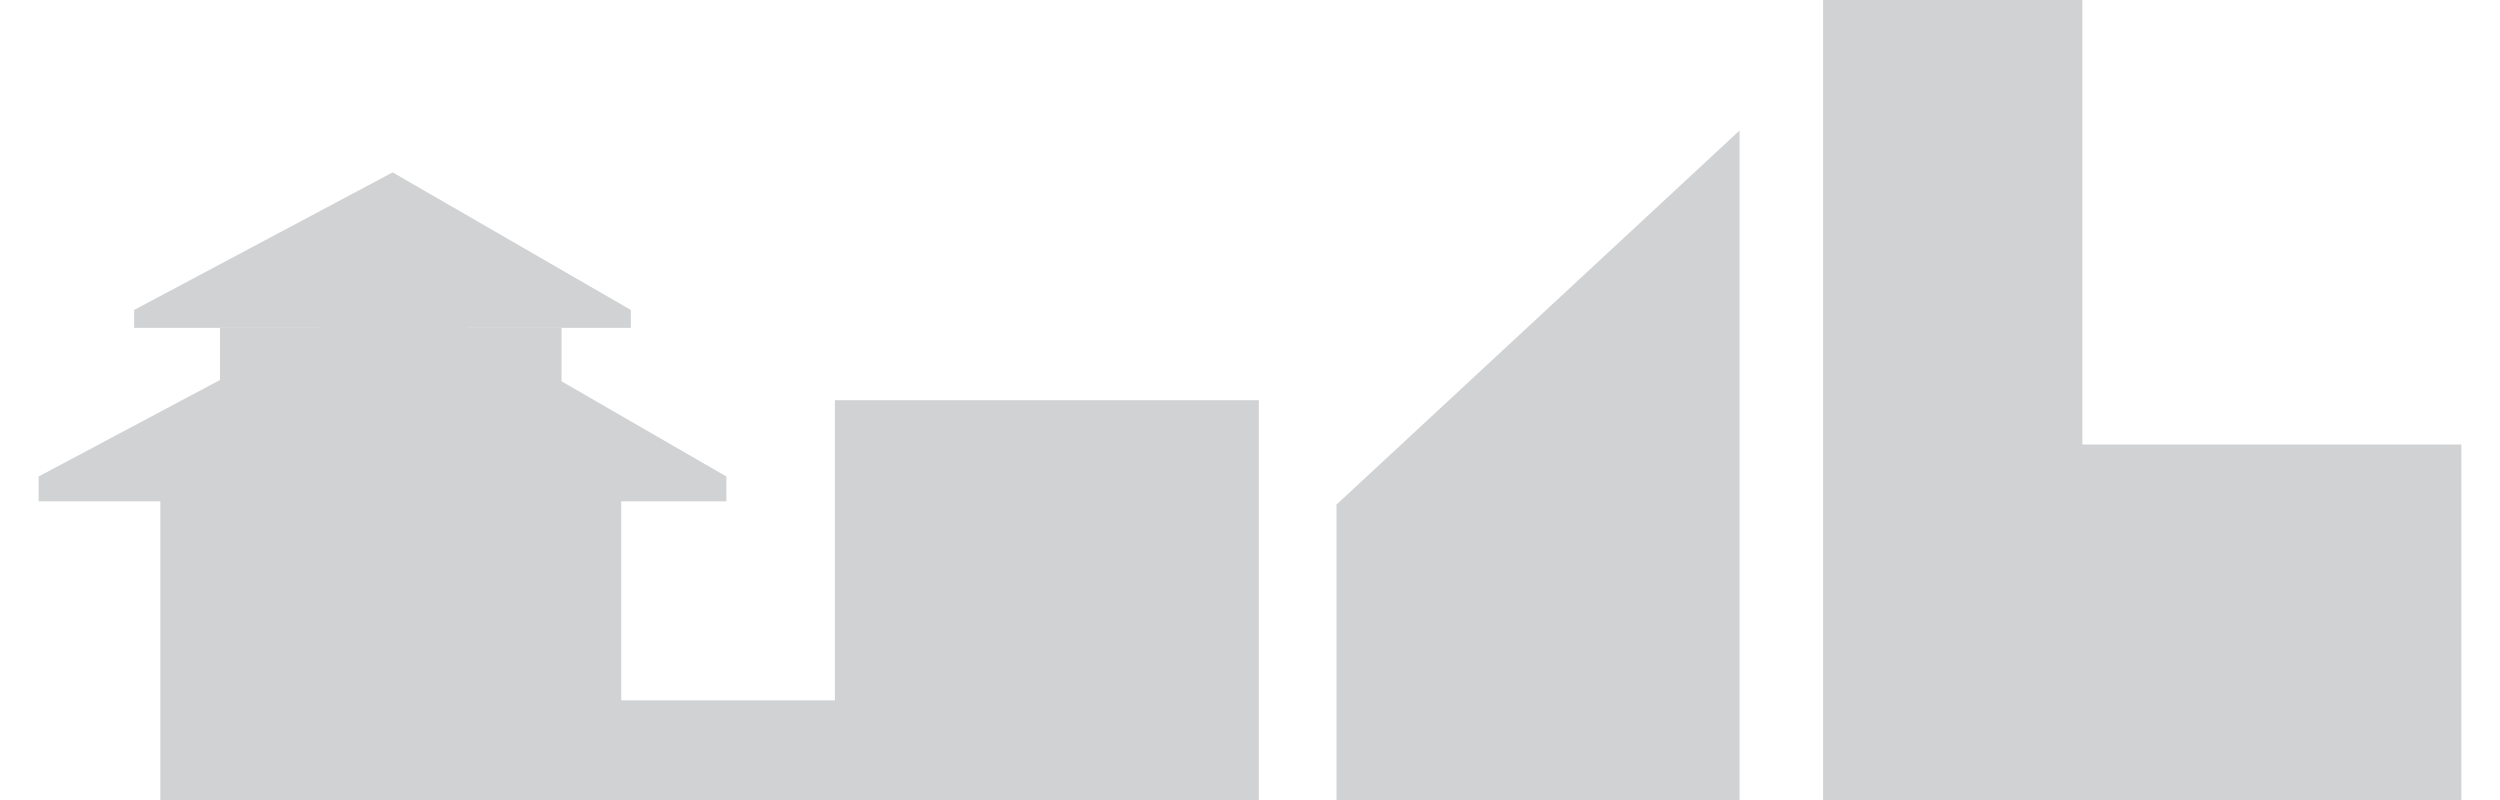 <?xml version="1.0" encoding="utf-8"?>
<!-- Generator: Adobe Illustrator 17.0.0, SVG Export Plug-In . SVG Version: 6.00 Build 0)  -->
<!DOCTYPE svg PUBLIC "-//W3C//DTD SVG 1.1//EN" "http://www.w3.org/Graphics/SVG/1.1/DTD/svg11.dtd">
<svg version="1.1" id="Layer_1" xmlns="http://www.w3.org/2000/svg" xmlns:xlink="http://www.w3.org/1999/xlink" x="0px" y="0px"
	 width="323.72px" height="103.642px" viewBox="0 0 323.72 103.642" enable-background="new 0 0 323.72 103.642"
	 xml:space="preserve">
<polygon fill="#D1D2D3" points="225.254,103.642 173.059,103.642 173.059,65.34 225.254,16.898 "/>
<rect x="108.105" y="51.821" fill="#D1D2D3" width="54.896" height="51.821"/>
<rect x="236.069" fill="#D1D2D3" width="33.567" height="103.642"/>
<rect x="263.233" y="57.56" fill="#D1D2D3" width="55.487" height="46.082"/>
<polygon fill="#D1D2D3" points="81.688,42.458 17.369,42.458 17.369,40.135 50.84,22.321 81.688,40.135 "/>
<polygon fill="#D1D2D3" points="94.057,64.918 5,64.918 5,61.701 51.344,37.037 94.057,61.701 "/>
<rect x="28.485" y="42.458" fill="#D1D2D3" width="44.233" height="15.102"/>
<rect x="20.762" y="60.465" fill="#D1D2D3" width="59.678" height="43.177"/>
<rect x="72.097" y="90.687" fill="#D1D2D3" width="59.678" height="12.955"/>
</svg>
